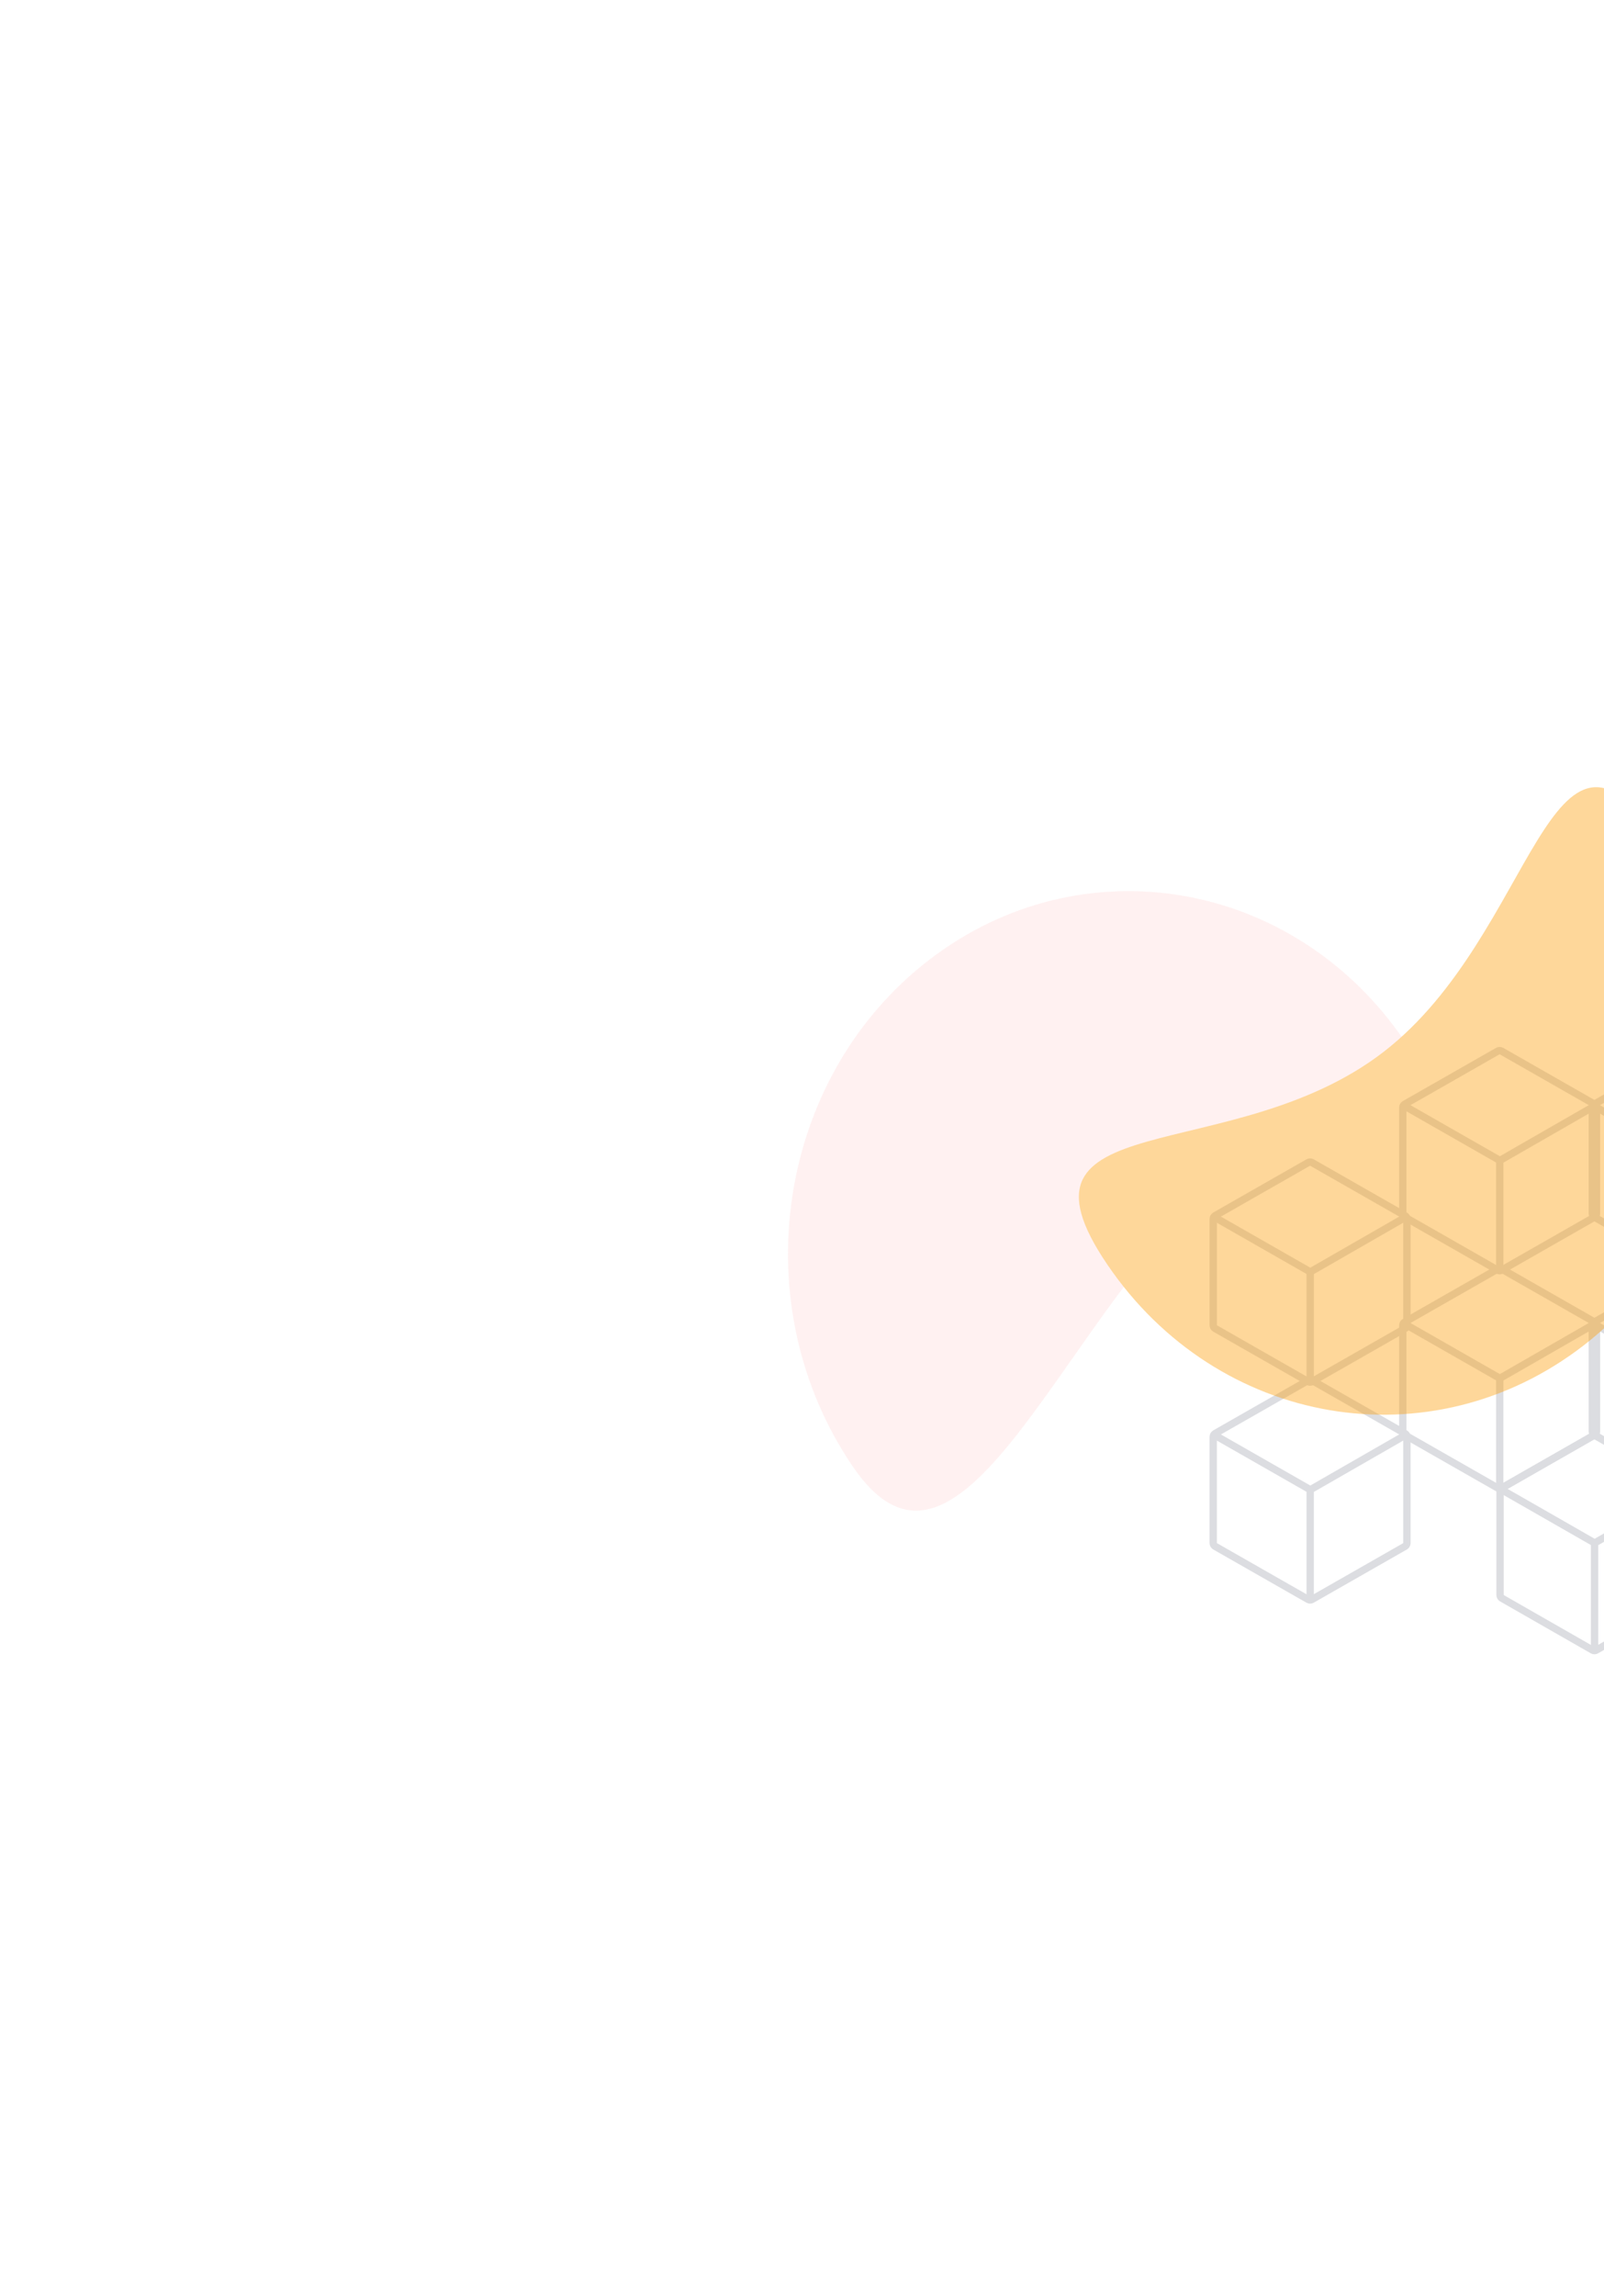 <svg width="123" height="176" viewBox="0 0 123 176" fill="none" xmlns="http://www.w3.org/2000/svg">
<path d="M115.005 113.814L115.005 105.653L122.124 101.564M115.024 105.653L107.863 101.563" stroke="#DCDDE1" stroke-width="0.562" stroke-linecap="round"/>
<path d="M115.137 97.262C115.05 97.213 114.944 97.213 114.858 97.262L107.713 101.34C107.625 101.39 107.571 101.483 107.571 101.584V109.738C107.571 109.839 107.625 109.932 107.713 109.982L114.858 114.06C114.944 114.109 115.05 114.109 115.137 114.06L122.281 109.982C122.369 109.932 122.423 109.839 122.423 109.738V101.584C122.423 101.483 122.369 101.39 122.281 101.34L115.137 97.262Z" stroke="#DCDDE1" stroke-width="0.562" stroke-linejoin="round"/>
<path d="M115.005 97.116L115.005 88.956L122.124 84.866M115.024 88.955L107.863 84.866" stroke="#DCDDE1" stroke-width="0.562" stroke-linecap="round"/>
<path d="M115.137 80.565C115.05 80.515 114.944 80.515 114.858 80.565L107.713 84.642C107.625 84.692 107.571 84.785 107.571 84.886V93.04C107.571 93.141 107.625 93.235 107.713 93.285L114.858 97.362C114.944 97.411 115.05 97.411 115.137 97.362L122.281 93.285C122.369 93.235 122.423 93.141 122.423 93.04V84.886C122.423 84.785 122.369 84.692 122.281 84.642L115.137 80.565Z" stroke="#DCDDE1" stroke-width="0.562" stroke-linejoin="round"/>
<path d="M100.469 105.658L100.469 97.498L107.588 93.408M100.488 97.497L93.327 93.408" stroke="#DCDDE1" stroke-width="0.562" stroke-linecap="round"/>
<path d="M100.601 89.107C100.514 89.057 100.408 89.057 100.322 89.107L93.177 93.184C93.089 93.234 93.035 93.327 93.035 93.428V101.582C93.035 101.683 93.089 101.777 93.177 101.827L100.322 105.904C100.408 105.953 100.514 105.953 100.601 105.904L107.745 101.827C107.833 101.777 107.887 101.683 107.887 101.582V93.428C107.887 93.327 107.833 93.234 107.745 93.184L100.601 89.107Z" stroke="#DCDDE1" stroke-width="0.562" stroke-linejoin="round"/>
<path d="M129.54 97.116L129.54 88.956L136.659 84.866M129.559 88.955L122.398 84.866" stroke="#DCDDE1" stroke-width="0.562" stroke-linecap="round"/>
<path d="M129.672 80.565C129.585 80.515 129.479 80.515 129.393 80.565L122.248 84.642C122.161 84.692 122.106 84.785 122.106 84.886V93.04C122.106 93.141 122.161 93.235 122.248 93.285L129.393 97.362C129.479 97.411 129.585 97.411 129.672 97.362L136.817 93.285C136.904 93.235 136.958 93.141 136.958 93.04V84.886C136.958 84.785 136.904 84.692 136.817 84.642L129.672 80.565Z" stroke="#DCDDE1" stroke-width="0.562" stroke-linejoin="round"/>
<path d="M100.469 122.356L100.469 114.195L107.588 110.106M100.488 114.195L93.327 110.105" stroke="#DCDDE1" stroke-width="0.562" stroke-linecap="round"/>
<path d="M100.601 105.804C100.514 105.755 100.408 105.755 100.322 105.804L93.177 109.882C93.089 109.932 93.035 110.025 93.035 110.126V118.28C93.035 118.381 93.089 118.474 93.177 118.524L100.322 122.602C100.408 122.651 100.514 122.651 100.601 122.602L107.745 118.524C107.833 118.474 107.887 118.381 107.887 118.28V110.126C107.887 110.025 107.833 109.932 107.745 109.882L100.601 105.804Z" stroke="#DCDDE1" stroke-width="0.562" stroke-linejoin="round"/>
<path d="M122.276 126.242L122.276 118.276L129.207 114.284M122.295 118.276L115.322 114.284" stroke="#DCDDE1" stroke-width="0.562" stroke-linecap="round"/>
<path d="M122.407 110.075C122.32 110.026 122.214 110.026 122.128 110.075L115.171 114.056C115.083 114.106 115.029 114.199 115.029 114.3V122.26C115.029 122.361 115.083 122.454 115.171 122.504L122.128 126.484C122.214 126.534 122.32 126.534 122.407 126.484L129.364 122.504C129.451 122.454 129.505 122.361 129.505 122.26V114.3C129.505 114.199 129.451 114.106 129.364 114.056L122.407 110.075Z" stroke="#DCDDE1" stroke-width="0.562" stroke-linejoin="round"/>
<path d="M129.54 113.814L129.54 105.653L136.659 101.564M129.559 105.653L122.398 101.563" stroke="#DCDDE1" stroke-width="0.562" stroke-linecap="round"/>
<path d="M129.672 97.262C129.585 97.213 129.479 97.213 129.393 97.262L122.248 101.34C122.161 101.39 122.106 101.483 122.106 101.584V109.738C122.106 109.839 122.161 109.932 122.248 109.982L129.393 114.06C129.479 114.109 129.585 114.109 129.672 114.06L136.817 109.982C136.904 109.932 136.958 109.839 136.958 109.738V101.584C136.958 101.483 136.904 101.39 136.817 101.34L129.672 97.262Z" stroke="#DCDDE1" stroke-width="0.562" stroke-linejoin="round"/>
<g opacity="0.4" filter="url(#filter0_f_198_2433)">
<path d="M107.707 79.796C116.17 92.228 105.287 81.661 93.603 90.666C81.918 99.672 73.858 124.84 65.394 112.408C56.931 99.975 59.542 82.596 71.226 73.591C82.91 64.585 99.243 67.363 107.707 79.796Z" fill="#FFDDDD"/>
<path d="M127.238 64.334C135.701 76.766 133.09 94.145 121.406 103.151C109.722 112.156 93.389 109.378 84.925 96.946C76.462 84.513 94.397 89.645 106.081 80.639C117.765 71.634 118.774 51.901 127.238 64.334Z" fill="#FC9C03"/>
</g>
<defs>
<filter id="filter0_f_198_2433" x="0.425" y="0.338" width="191.781" height="175.453" filterUnits="userSpaceOnUse" color-interpolation-filters="sRGB">
<feFlood flood-opacity="0" result="BackgroundImageFix"/>
<feBlend mode="normal" in="SourceGraphic" in2="BackgroundImageFix" result="shape"/>
<feGaussianBlur stdDeviation="30" result="effect1_foregroundBlur_198_2433"/>
</filter>
</defs>
</svg>
